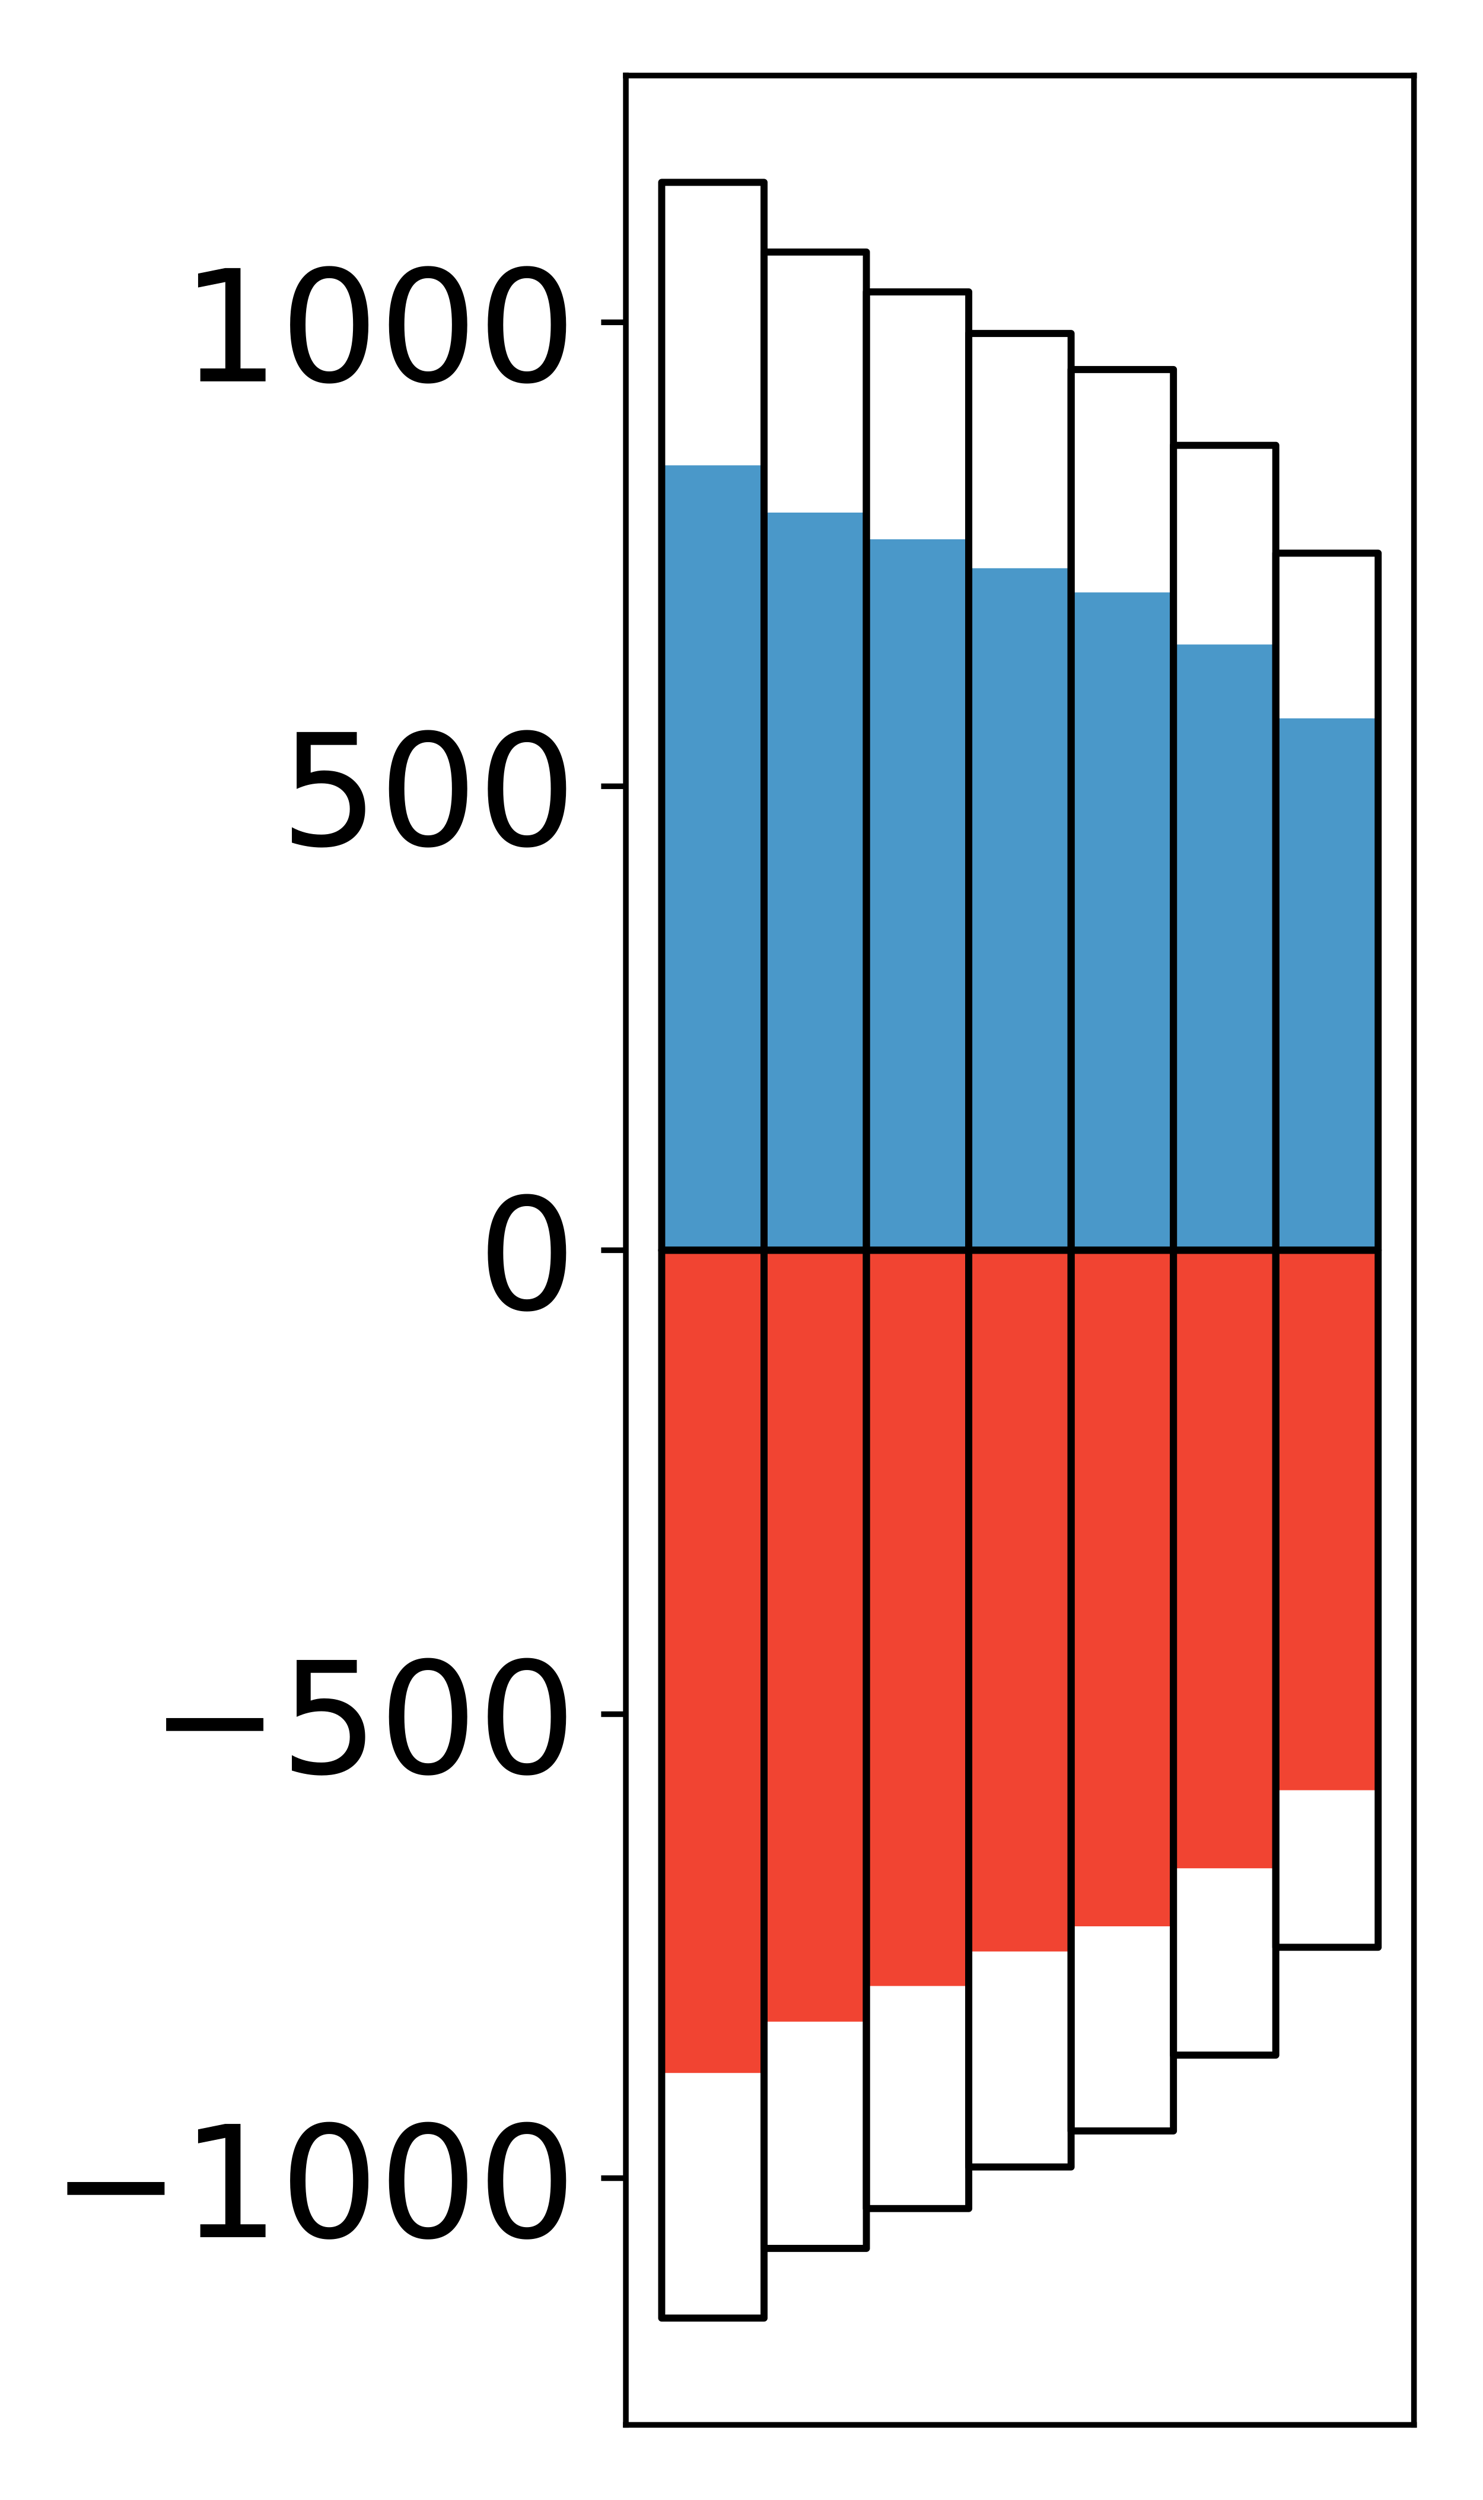 <?xml version="1.0" encoding="utf-8" standalone="no"?>
<!DOCTYPE svg PUBLIC "-//W3C//DTD SVG 1.1//EN"
  "http://www.w3.org/Graphics/SVG/1.1/DTD/svg11.dtd">
<!-- Created with matplotlib (http://matplotlib.org/) -->
<svg height="354pt" version="1.1" viewBox="0 0 210 354" width="210pt" xmlns="http://www.w3.org/2000/svg" xmlns:xlink="http://www.w3.org/1999/xlink">
 <defs>
  <style type="text/css">
*{stroke-linecap:butt;stroke-linejoin:round;}
  </style>
 </defs>
 <g id="figure_1">
  <g id="patch_1">
   <path d="M 0 354.04 
L 210.925 354.04 
L 210.925 0 
L 0 0 
z
" style="fill:#ffffff;"/>
  </g>
  <g id="axes_1">
   <g id="patch_2">
    <path d="M 88.625 343.34 
L 200.225 343.34 
L 200.225 10.7 
L 88.625 10.7 
z
" style="fill:#ffffff;"/>
   </g>
   <g id="matplotlib.axis_1"/>
   <g id="matplotlib.axis_2">
    <g id="ytick_1">
     <g id="line2d_1">
      <defs>
       <path d="M 0 0 
L -3.5 0 
" id="m292d2127e5" style="stroke:#000000;stroke-width:0.8;"/>
      </defs>
      <g>
       <use style="stroke:#000000;stroke-width:0.8;" x="88.625" xlink:href="#m292d2127e5" y="308.405"/>
      </g>
     </g>
     <g id="text_1">
      <!-- −1000 -->
      <defs>
       <path d="M 10.594 35.5 
L 73.188 35.5 
L 73.188 27.203 
L 10.594 27.203 
z
" id="DejaVuSans-2212"/>
       <path d="M 12.406 8.297 
L 28.516 8.297 
L 28.516 63.922 
L 10.984 60.406 
L 10.984 69.391 
L 28.422 72.906 
L 38.281 72.906 
L 38.281 8.297 
L 54.391 8.297 
L 54.391 0 
L 12.406 0 
z
" id="DejaVuSans-31"/>
       <path d="M 31.781 66.406 
Q 24.172 66.406 20.328 58.906 
Q 16.5 51.422 16.5 36.375 
Q 16.5 21.391 20.328 13.891 
Q 24.172 6.391 31.781 6.391 
Q 39.453 6.391 43.281 13.891 
Q 47.125 21.391 47.125 36.375 
Q 47.125 51.422 43.281 58.906 
Q 39.453 66.406 31.781 66.406 
z
M 31.781 74.219 
Q 44.047 74.219 50.516 64.516 
Q 56.984 54.828 56.984 36.375 
Q 56.984 17.969 50.516 8.266 
Q 44.047 -1.422 31.781 -1.422 
Q 19.531 -1.422 13.062 8.266 
Q 6.594 17.969 6.594 36.375 
Q 6.594 54.828 13.062 64.516 
Q 19.531 74.219 31.781 74.219 
z
" id="DejaVuSans-30"/>
      </defs>
      <g transform="translate(7.2 316.763)scale(0.22 -0.22)">
       <use xlink:href="#DejaVuSans-2212"/>
       <use x="83.789" xlink:href="#DejaVuSans-31"/>
       <use x="147.412" xlink:href="#DejaVuSans-30"/>
       <use x="211.035" xlink:href="#DejaVuSans-30"/>
       <use x="274.658" xlink:href="#DejaVuSans-30"/>
      </g>
     </g>
    </g>
    <g id="ytick_2">
     <g id="line2d_2">
      <g>
       <use style="stroke:#000000;stroke-width:0.8;" x="88.625" xlink:href="#m292d2127e5" y="242.712"/>
      </g>
     </g>
     <g id="text_2">
      <!-- −500 -->
      <defs>
       <path d="M 10.797 72.906 
L 49.516 72.906 
L 49.516 64.594 
L 19.828 64.594 
L 19.828 46.734 
Q 21.969 47.469 24.109 47.828 
Q 26.266 48.188 28.422 48.188 
Q 40.625 48.188 47.75 41.5 
Q 54.891 34.812 54.891 23.391 
Q 54.891 11.625 47.562 5.094 
Q 40.234 -1.422 26.906 -1.422 
Q 22.312 -1.422 17.547 -0.641 
Q 12.797 0.141 7.719 1.703 
L 7.719 11.625 
Q 12.109 9.234 16.797 8.062 
Q 21.484 6.891 26.703 6.891 
Q 35.156 6.891 40.078 11.328 
Q 45.016 15.766 45.016 23.391 
Q 45.016 31 40.078 35.438 
Q 35.156 39.891 26.703 39.891 
Q 22.75 39.891 18.812 39.016 
Q 14.891 38.141 10.797 36.281 
z
" id="DejaVuSans-35"/>
      </defs>
      <g transform="translate(21.198 251.071)scale(0.22 -0.22)">
       <use xlink:href="#DejaVuSans-2212"/>
       <use x="83.789" xlink:href="#DejaVuSans-35"/>
       <use x="147.412" xlink:href="#DejaVuSans-30"/>
       <use x="211.035" xlink:href="#DejaVuSans-30"/>
      </g>
     </g>
    </g>
    <g id="ytick_3">
     <g id="line2d_3">
      <g>
       <use style="stroke:#000000;stroke-width:0.8;" x="88.625" xlink:href="#m292d2127e5" y="177.02"/>
      </g>
     </g>
     <g id="text_3">
      <!-- 0 -->
      <g transform="translate(67.628 185.378)scale(0.22 -0.22)">
       <use xlink:href="#DejaVuSans-30"/>
      </g>
     </g>
    </g>
    <g id="ytick_4">
     <g id="line2d_4">
      <g>
       <use style="stroke:#000000;stroke-width:0.8;" x="88.625" xlink:href="#m292d2127e5" y="111.328"/>
      </g>
     </g>
     <g id="text_4">
      <!-- 500 -->
      <g transform="translate(39.633 119.686)scale(0.22 -0.22)">
       <use xlink:href="#DejaVuSans-35"/>
       <use x="63.623" xlink:href="#DejaVuSans-30"/>
       <use x="127.246" xlink:href="#DejaVuSans-30"/>
      </g>
     </g>
    </g>
    <g id="ytick_5">
     <g id="line2d_5">
      <g>
       <use style="stroke:#000000;stroke-width:0.8;" x="88.625" xlink:href="#m292d2127e5" y="45.635"/>
      </g>
     </g>
     <g id="text_5">
      <!-- 1000 -->
      <g transform="translate(25.635 53.994)scale(0.22 -0.22)">
       <use xlink:href="#DejaVuSans-31"/>
       <use x="63.623" xlink:href="#DejaVuSans-30"/>
       <use x="127.246" xlink:href="#DejaVuSans-30"/>
       <use x="190.869" xlink:href="#DejaVuSans-30"/>
      </g>
     </g>
    </g>
   </g>
   <g id="patch_3">
    <path clip-path="url(#pef8a403bc0)" d="M 93.698 177.02 
L 108.192 177.02 
L 108.192 65.886 
L 93.698 65.886 
z
" style="fill:#4a98c9;"/>
   </g>
   <g id="patch_4">
    <path clip-path="url(#pef8a403bc0)" d="M 108.192 177.02 
L 122.685 177.02 
L 122.685 72.576 
L 108.192 72.576 
z
" style="fill:#4a98c9;"/>
   </g>
   <g id="patch_5">
    <path clip-path="url(#pef8a403bc0)" d="M 122.685 177.02 
L 137.179 177.02 
L 137.179 76.36 
L 122.685 76.36 
z
" style="fill:#4a98c9;"/>
   </g>
   <g id="patch_6">
    <path clip-path="url(#pef8a403bc0)" d="M 137.179 177.02 
L 151.672 177.02 
L 151.672 80.455 
L 137.179 80.455 
z
" style="fill:#4a98c9;"/>
   </g>
   <g id="patch_7">
    <path clip-path="url(#pef8a403bc0)" d="M 151.672 177.02 
L 166.166 177.02 
L 166.166 83.877 
L 151.672 83.877 
z
" style="fill:#4a98c9;"/>
   </g>
   <g id="patch_8">
    <path clip-path="url(#pef8a403bc0)" d="M 166.166 177.02 
L 180.659 177.02 
L 180.659 91.255 
L 166.166 91.255 
z
" style="fill:#4a98c9;"/>
   </g>
   <g id="patch_9">
    <path clip-path="url(#pef8a403bc0)" d="M 180.659 177.02 
L 195.153 177.02 
L 195.153 101.711 
L 180.659 101.711 
z
" style="fill:#4a98c9;"/>
   </g>
   <g id="patch_10">
    <path clip-path="url(#pef8a403bc0)" d="M 93.698 177.02 
L 108.192 177.02 
L 108.192 293.514 
L 93.698 293.514 
z
" style="fill:#f14432;"/>
   </g>
   <g id="patch_11">
    <path clip-path="url(#pef8a403bc0)" d="M 108.192 177.02 
L 122.685 177.02 
L 122.685 286.248 
L 108.192 286.248 
z
" style="fill:#f14432;"/>
   </g>
   <g id="patch_12">
    <path clip-path="url(#pef8a403bc0)" d="M 122.685 177.02 
L 137.179 177.02 
L 137.179 281.197 
L 122.685 281.197 
z
" style="fill:#f14432;"/>
   </g>
   <g id="patch_13">
    <path clip-path="url(#pef8a403bc0)" d="M 137.179 177.02 
L 151.672 177.02 
L 151.672 276.313 
L 137.179 276.313 
z
" style="fill:#f14432;"/>
   </g>
   <g id="patch_14">
    <path clip-path="url(#pef8a403bc0)" d="M 151.672 177.02 
L 166.166 177.02 
L 166.166 272.748 
L 151.672 272.748 
z
" style="fill:#f14432;"/>
   </g>
   <g id="patch_15">
    <path clip-path="url(#pef8a403bc0)" d="M 166.166 177.02 
L 180.659 177.02 
L 180.659 264.533 
L 166.166 264.533 
z
" style="fill:#f14432;"/>
   </g>
   <g id="patch_16">
    <path clip-path="url(#pef8a403bc0)" d="M 180.659 177.02 
L 195.153 177.02 
L 195.153 253.477 
L 180.659 253.477 
z
" style="fill:#f14432;"/>
   </g>
   <g id="patch_17">
    <path d="M 88.625 343.34 
L 88.625 10.7 
" style="fill:none;stroke:#000000;stroke-linecap:square;stroke-linejoin:miter;stroke-width:0.8;"/>
   </g>
   <g id="patch_18">
    <path d="M 200.225 343.34 
L 200.225 10.7 
" style="fill:none;stroke:#000000;stroke-linecap:square;stroke-linejoin:miter;stroke-width:0.8;"/>
   </g>
   <g id="patch_19">
    <path d="M 88.625 343.34 
L 200.225 343.34 
" style="fill:none;stroke:#000000;stroke-linecap:square;stroke-linejoin:miter;stroke-width:0.8;"/>
   </g>
   <g id="patch_20">
    <path d="M 88.625 10.7 
L 200.225 10.7 
" style="fill:none;stroke:#000000;stroke-linecap:square;stroke-linejoin:miter;stroke-width:0.8;"/>
   </g>
   <g id="patch_21">
    <path clip-path="url(#pef8a403bc0)" d="M 93.698 177.02 
L 108.192 177.02 
L 108.192 25.82 
L 93.698 25.82 
z
" style="fill:none;stroke:#000000;stroke-linejoin:miter;"/>
   </g>
   <g id="patch_22">
    <path clip-path="url(#pef8a403bc0)" d="M 108.192 177.02 
L 122.685 177.02 
L 122.685 35.687 
L 108.192 35.687 
z
" style="fill:none;stroke:#000000;stroke-linejoin:miter;"/>
   </g>
   <g id="patch_23">
    <path clip-path="url(#pef8a403bc0)" d="M 122.685 177.02 
L 137.179 177.02 
L 137.179 41.33 
L 122.685 41.33 
z
" style="fill:none;stroke:#000000;stroke-linejoin:miter;"/>
   </g>
   <g id="patch_24">
    <path clip-path="url(#pef8a403bc0)" d="M 137.179 177.02 
L 151.672 177.02 
L 151.672 47.218 
L 137.179 47.218 
z
" style="fill:none;stroke:#000000;stroke-linejoin:miter;"/>
   </g>
   <g id="patch_25">
    <path clip-path="url(#pef8a403bc0)" d="M 151.672 177.02 
L 166.166 177.02 
L 166.166 52.322 
L 151.672 52.322 
z
" style="fill:none;stroke:#000000;stroke-linejoin:miter;"/>
   </g>
   <g id="patch_26">
    <path clip-path="url(#pef8a403bc0)" d="M 166.166 177.02 
L 180.659 177.02 
L 180.659 63.055 
L 166.166 63.055 
z
" style="fill:none;stroke:#000000;stroke-linejoin:miter;"/>
   </g>
   <g id="patch_27">
    <path clip-path="url(#pef8a403bc0)" d="M 180.659 177.02 
L 195.153 177.02 
L 195.153 78.325 
L 180.659 78.325 
z
" style="fill:none;stroke:#000000;stroke-linejoin:miter;"/>
   </g>
   <g id="patch_28">
    <path clip-path="url(#pef8a403bc0)" d="M 93.698 177.02 
L 108.192 177.02 
L 108.192 328.22 
L 93.698 328.22 
z
" style="fill:none;stroke:#000000;stroke-linejoin:miter;"/>
   </g>
   <g id="patch_29">
    <path clip-path="url(#pef8a403bc0)" d="M 108.192 177.02 
L 122.685 177.02 
L 122.685 318.353 
L 108.192 318.353 
z
" style="fill:none;stroke:#000000;stroke-linejoin:miter;"/>
   </g>
   <g id="patch_30">
    <path clip-path="url(#pef8a403bc0)" d="M 122.685 177.02 
L 137.179 177.02 
L 137.179 312.71 
L 122.685 312.71 
z
" style="fill:none;stroke:#000000;stroke-linejoin:miter;"/>
   </g>
   <g id="patch_31">
    <path clip-path="url(#pef8a403bc0)" d="M 137.179 177.02 
L 151.672 177.02 
L 151.672 306.822 
L 137.179 306.822 
z
" style="fill:none;stroke:#000000;stroke-linejoin:miter;"/>
   </g>
   <g id="patch_32">
    <path clip-path="url(#pef8a403bc0)" d="M 151.672 177.02 
L 166.166 177.02 
L 166.166 301.718 
L 151.672 301.718 
z
" style="fill:none;stroke:#000000;stroke-linejoin:miter;"/>
   </g>
   <g id="patch_33">
    <path clip-path="url(#pef8a403bc0)" d="M 166.166 177.02 
L 180.659 177.02 
L 180.659 290.985 
L 166.166 290.985 
z
" style="fill:none;stroke:#000000;stroke-linejoin:miter;"/>
   </g>
   <g id="patch_34">
    <path clip-path="url(#pef8a403bc0)" d="M 180.659 177.02 
L 195.153 177.02 
L 195.153 275.715 
L 180.659 275.715 
z
" style="fill:none;stroke:#000000;stroke-linejoin:miter;"/>
   </g>
  </g>
 </g>
 <defs>
  <clipPath id="pef8a403bc0">
   <rect height="332.64" width="111.6" x="88.625" y="10.7"/>
  </clipPath>
 </defs>
</svg>
